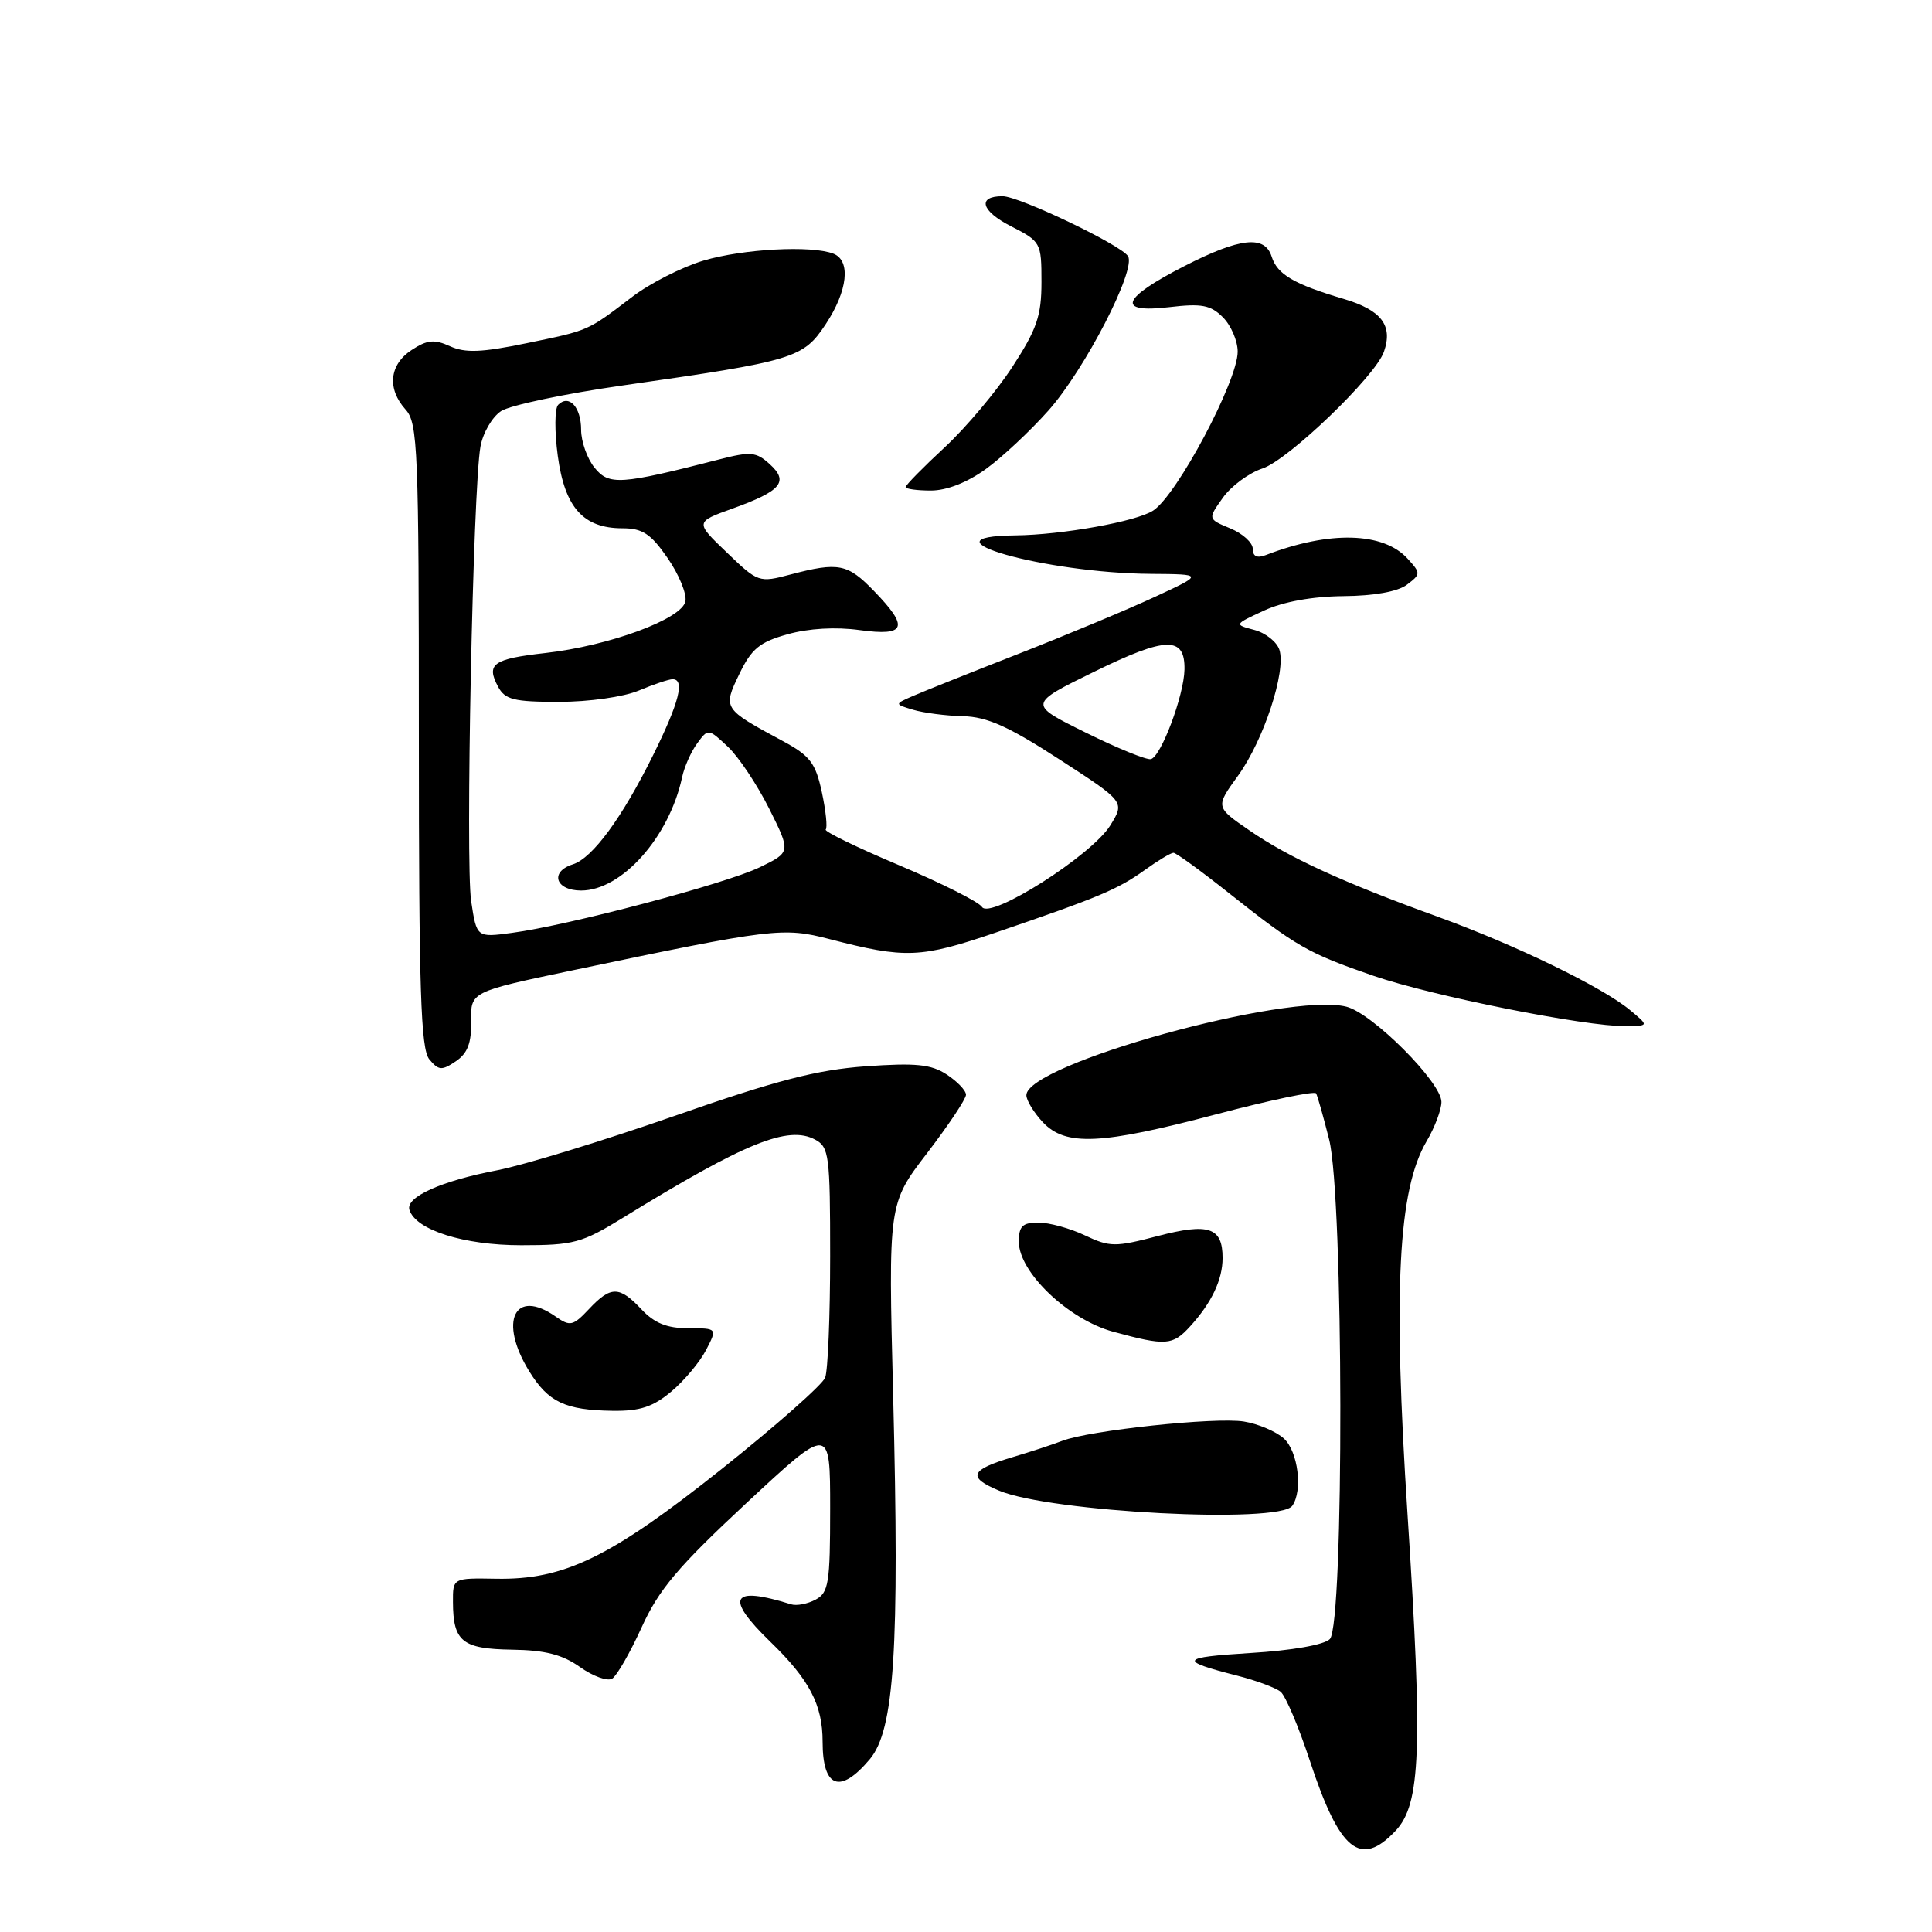 <?xml version="1.0" encoding="UTF-8" standalone="no"?>
<!DOCTYPE svg PUBLIC "-//W3C//DTD SVG 1.1//EN" "http://www.w3.org/Graphics/SVG/1.1/DTD/svg11.dtd" >
<svg xmlns="http://www.w3.org/2000/svg" xmlns:xlink="http://www.w3.org/1999/xlink" version="1.1" viewBox="0 0 256 256">
 <g >
 <path fill="currentColor"
d=" M 184.94 242.57 C 188.25 239.04 188.53 231.80 186.51 200.74 C 184.57 170.95 185.25 157.63 189.04 151.21 C 190.12 149.38 191.00 147.04 191.00 146.01 C 191.00 143.42 181.85 134.25 178.40 133.39 C 170.62 131.43 136.00 141.02 136.00 145.12 C 136.00 145.81 136.98 147.41 138.17 148.69 C 141.20 151.91 145.84 151.70 161.27 147.62 C 168.29 145.77 174.19 144.53 174.39 144.88 C 174.58 145.22 175.36 147.97 176.12 151.00 C 178.04 158.65 178.12 215.28 176.21 217.19 C 175.45 217.95 171.19 218.70 165.71 219.03 C 156.31 219.61 156.07 220.03 164.00 222.05 C 166.47 222.68 169.04 223.64 169.69 224.17 C 170.35 224.71 172.09 228.83 173.57 233.33 C 177.51 245.29 180.27 247.54 184.94 242.57 Z  M 115.25 233.11 C 118.51 229.24 119.20 218.58 118.35 185.00 C 117.70 159.50 117.70 159.50 122.85 152.79 C 125.68 149.09 128.00 145.62 128.00 145.06 C 128.00 144.50 126.85 143.30 125.45 142.38 C 123.38 141.02 121.38 140.82 114.70 141.29 C 108.23 141.76 102.88 143.14 89.36 147.87 C 79.93 151.16 69.35 154.40 65.86 155.07 C 58.44 156.49 53.72 158.62 54.25 160.31 C 55.08 162.98 61.45 165.00 69.06 165.00 C 76.01 165.00 77.10 164.71 82.56 161.35 C 98.74 151.40 104.42 149.09 108.00 151.00 C 109.86 151.99 110.00 153.08 110.00 166.45 C 110.00 174.36 109.70 181.61 109.34 182.54 C 108.98 183.48 102.82 188.92 95.65 194.63 C 80.90 206.36 74.77 209.35 65.75 209.19 C 60.00 209.09 60.00 209.09 60.02 212.30 C 60.04 217.51 61.25 218.49 67.83 218.59 C 72.23 218.65 74.53 219.24 76.86 220.90 C 78.58 222.12 80.50 222.81 81.12 222.43 C 81.74 222.04 83.50 218.98 85.03 215.61 C 87.30 210.62 89.83 207.61 98.90 199.17 C 110.00 188.84 110.00 188.84 110.00 199.89 C 110.00 209.77 109.80 211.04 108.07 211.96 C 107.01 212.53 105.55 212.81 104.82 212.58 C 96.85 210.09 95.99 211.65 102.08 217.55 C 107.25 222.56 109.00 225.90 109.00 230.78 C 109.00 236.93 111.31 237.79 115.25 233.11 Z  M 171.23 199.53 C 172.65 197.54 172.00 192.31 170.12 190.61 C 169.09 189.68 166.71 188.66 164.82 188.36 C 161.06 187.75 144.33 189.53 140.75 190.92 C 139.51 191.40 136.56 192.37 134.20 193.07 C 128.52 194.76 128.13 195.74 132.39 197.52 C 139.22 200.37 169.51 201.94 171.23 199.53 Z  M 88.96 184.38 C 90.67 182.94 92.74 180.47 93.56 178.88 C 95.05 176.00 95.05 176.00 91.20 176.00 C 88.38 176.00 86.72 175.33 85.00 173.50 C 82.07 170.38 80.94 170.37 78.04 173.46 C 75.93 175.70 75.54 175.79 73.64 174.46 C 68.18 170.63 66.03 175.07 70.13 181.71 C 72.66 185.80 74.88 186.85 81.17 186.94 C 84.81 186.99 86.53 186.42 88.96 184.38 Z  M 157.70 175.75 C 160.55 172.63 162.00 169.56 162.00 166.69 C 162.00 162.63 160.18 162.01 153.41 163.78 C 147.76 165.26 147.05 165.25 143.75 163.69 C 141.80 162.76 139.03 162.00 137.60 162.00 C 135.48 162.00 135.00 162.47 135.00 164.54 C 135.00 168.58 141.56 174.84 147.50 176.46 C 154.48 178.36 155.38 178.30 157.70 175.75 Z  M 62.43 135.31 C 62.36 131.41 62.36 131.41 75.93 128.56 C 102.44 123.00 103.76 122.84 109.93 124.44 C 120.01 127.05 121.96 126.97 132.00 123.55 C 145.61 118.90 148.11 117.85 151.68 115.29 C 153.43 114.03 155.15 113.00 155.49 113.00 C 155.83 113.00 159.12 115.39 162.80 118.31 C 171.80 125.44 173.29 126.30 182.00 129.30 C 189.79 131.98 210.05 136.02 215.42 135.97 C 218.50 135.93 218.50 135.93 216.00 133.85 C 212.33 130.80 200.84 125.22 190.53 121.48 C 177.92 116.91 170.80 113.65 165.55 110.03 C 161.04 106.93 161.04 106.93 164.05 102.78 C 167.44 98.09 170.44 88.97 169.53 86.11 C 169.20 85.06 167.71 83.87 166.21 83.47 C 163.50 82.75 163.50 82.75 167.50 80.90 C 170.02 79.73 173.90 79.03 178.00 78.99 C 182.05 78.96 185.22 78.39 186.42 77.48 C 188.27 76.08 188.28 75.96 186.53 74.04 C 183.32 70.49 176.16 70.30 167.75 73.54 C 166.57 74.00 166.00 73.73 166.00 72.73 C 166.00 71.91 164.66 70.69 163.01 70.01 C 160.03 68.77 160.03 68.77 162.03 65.96 C 163.13 64.41 165.50 62.66 167.30 62.07 C 170.73 60.93 182.25 49.86 183.38 46.61 C 184.60 43.12 183.06 41.09 178.02 39.60 C 171.42 37.64 169.25 36.36 168.50 34.00 C 167.59 31.13 164.33 31.48 156.95 35.25 C 148.59 39.52 147.84 41.53 154.91 40.70 C 159.23 40.19 160.41 40.41 162.04 42.04 C 163.12 43.12 164.00 45.17 164.00 46.60 C 164.00 50.49 155.94 65.64 152.79 67.66 C 150.55 69.11 140.72 70.87 134.55 70.94 C 121.34 71.08 138.46 75.95 152.50 76.04 C 159.50 76.09 159.50 76.09 153.00 79.10 C 149.43 80.76 141.32 84.14 135.00 86.62 C 128.68 89.09 122.38 91.61 121.00 92.21 C 118.50 93.30 118.50 93.30 121.00 94.05 C 122.38 94.46 125.35 94.85 127.60 94.90 C 130.79 94.98 133.63 96.25 140.37 100.62 C 149.05 106.24 149.05 106.24 147.12 109.37 C 144.66 113.35 131.18 121.91 130.11 120.17 C 129.70 119.51 124.77 117.03 119.16 114.66 C 113.56 112.30 109.17 110.16 109.41 109.92 C 109.66 109.67 109.43 107.45 108.90 104.97 C 108.07 101.10 107.34 100.14 103.72 98.19 C 95.79 93.92 95.76 93.88 97.97 89.30 C 99.58 85.96 100.66 85.07 104.37 84.04 C 107.14 83.26 110.75 83.05 113.91 83.49 C 120.07 84.33 120.50 83.14 115.80 78.30 C 112.31 74.69 111.11 74.45 104.76 76.12 C 100.56 77.23 100.45 77.19 96.30 73.20 C 92.09 69.17 92.09 69.17 97.11 67.37 C 103.54 65.05 104.56 63.82 101.98 61.49 C 100.20 59.87 99.46 59.80 95.24 60.89 C 82.19 64.24 80.69 64.34 78.78 61.97 C 77.80 60.77 77.00 58.50 77.00 56.95 C 77.00 53.95 75.40 52.20 73.96 53.64 C 73.49 54.11 73.47 57.17 73.91 60.42 C 74.84 67.26 77.29 70.00 82.47 70.00 C 85.13 70.00 86.23 70.72 88.45 73.93 C 89.95 76.09 91.02 78.68 90.82 79.68 C 90.37 82.02 80.72 85.58 72.24 86.53 C 65.33 87.31 64.39 87.98 65.99 90.98 C 66.92 92.71 68.07 93.00 74.07 93.00 C 78.02 93.00 82.62 92.35 84.65 91.50 C 86.63 90.67 88.64 90.00 89.12 90.00 C 90.78 90.00 90.00 93.07 86.56 100.02 C 82.44 108.35 78.52 113.70 75.91 114.53 C 72.81 115.51 73.59 118.00 77.00 118.00 C 82.37 118.00 88.67 110.94 90.38 103.00 C 90.67 101.62 91.57 99.60 92.38 98.50 C 93.83 96.52 93.86 96.52 96.44 98.94 C 97.87 100.28 100.33 103.98 101.92 107.15 C 104.80 112.92 104.80 112.92 100.65 114.93 C 96.13 117.11 75.33 122.62 67.83 123.61 C 63.16 124.24 63.16 124.24 62.43 119.40 C 61.66 114.25 62.67 64.76 63.66 59.19 C 63.98 57.37 65.21 55.25 66.40 54.47 C 67.59 53.70 74.88 52.16 82.61 51.06 C 105.28 47.82 106.42 47.48 109.41 42.96 C 112.34 38.53 112.77 34.51 110.42 33.61 C 107.52 32.49 98.43 32.98 93.22 34.53 C 90.40 35.37 86.15 37.52 83.79 39.32 C 77.76 43.91 78.13 43.75 69.76 45.48 C 63.81 46.71 61.64 46.79 59.63 45.88 C 57.55 44.93 56.61 45.02 54.54 46.38 C 51.58 48.32 51.26 51.52 53.75 54.28 C 55.36 56.06 55.50 59.58 55.50 97.45 C 55.50 131.24 55.75 138.99 56.89 140.37 C 58.12 141.85 58.54 141.88 60.39 140.63 C 61.96 139.57 62.48 138.21 62.43 135.31 Z  M 130.63 62.15 C 132.79 60.59 136.52 57.10 138.92 54.40 C 143.75 48.97 150.57 35.74 149.47 33.95 C 148.54 32.45 135.05 26.00 132.84 26.00 C 129.45 26.00 130.00 27.96 133.96 29.98 C 137.92 32.00 138.00 32.15 138.00 37.37 C 138.00 41.85 137.39 43.62 134.16 48.59 C 132.05 51.84 128.00 56.66 125.16 59.29 C 122.32 61.92 120.00 64.29 120.00 64.54 C 120.00 64.79 121.51 65.00 123.35 65.00 C 125.45 65.00 128.17 63.93 130.63 62.15 Z  M 143.86 97.07 C 136.22 93.30 136.22 93.30 145.00 89.00 C 154.53 84.33 157.03 84.27 156.95 88.72 C 156.88 92.17 153.85 100.24 152.50 100.59 C 151.95 100.73 148.06 99.15 143.86 97.07 Z "/>
</g>
</svg>